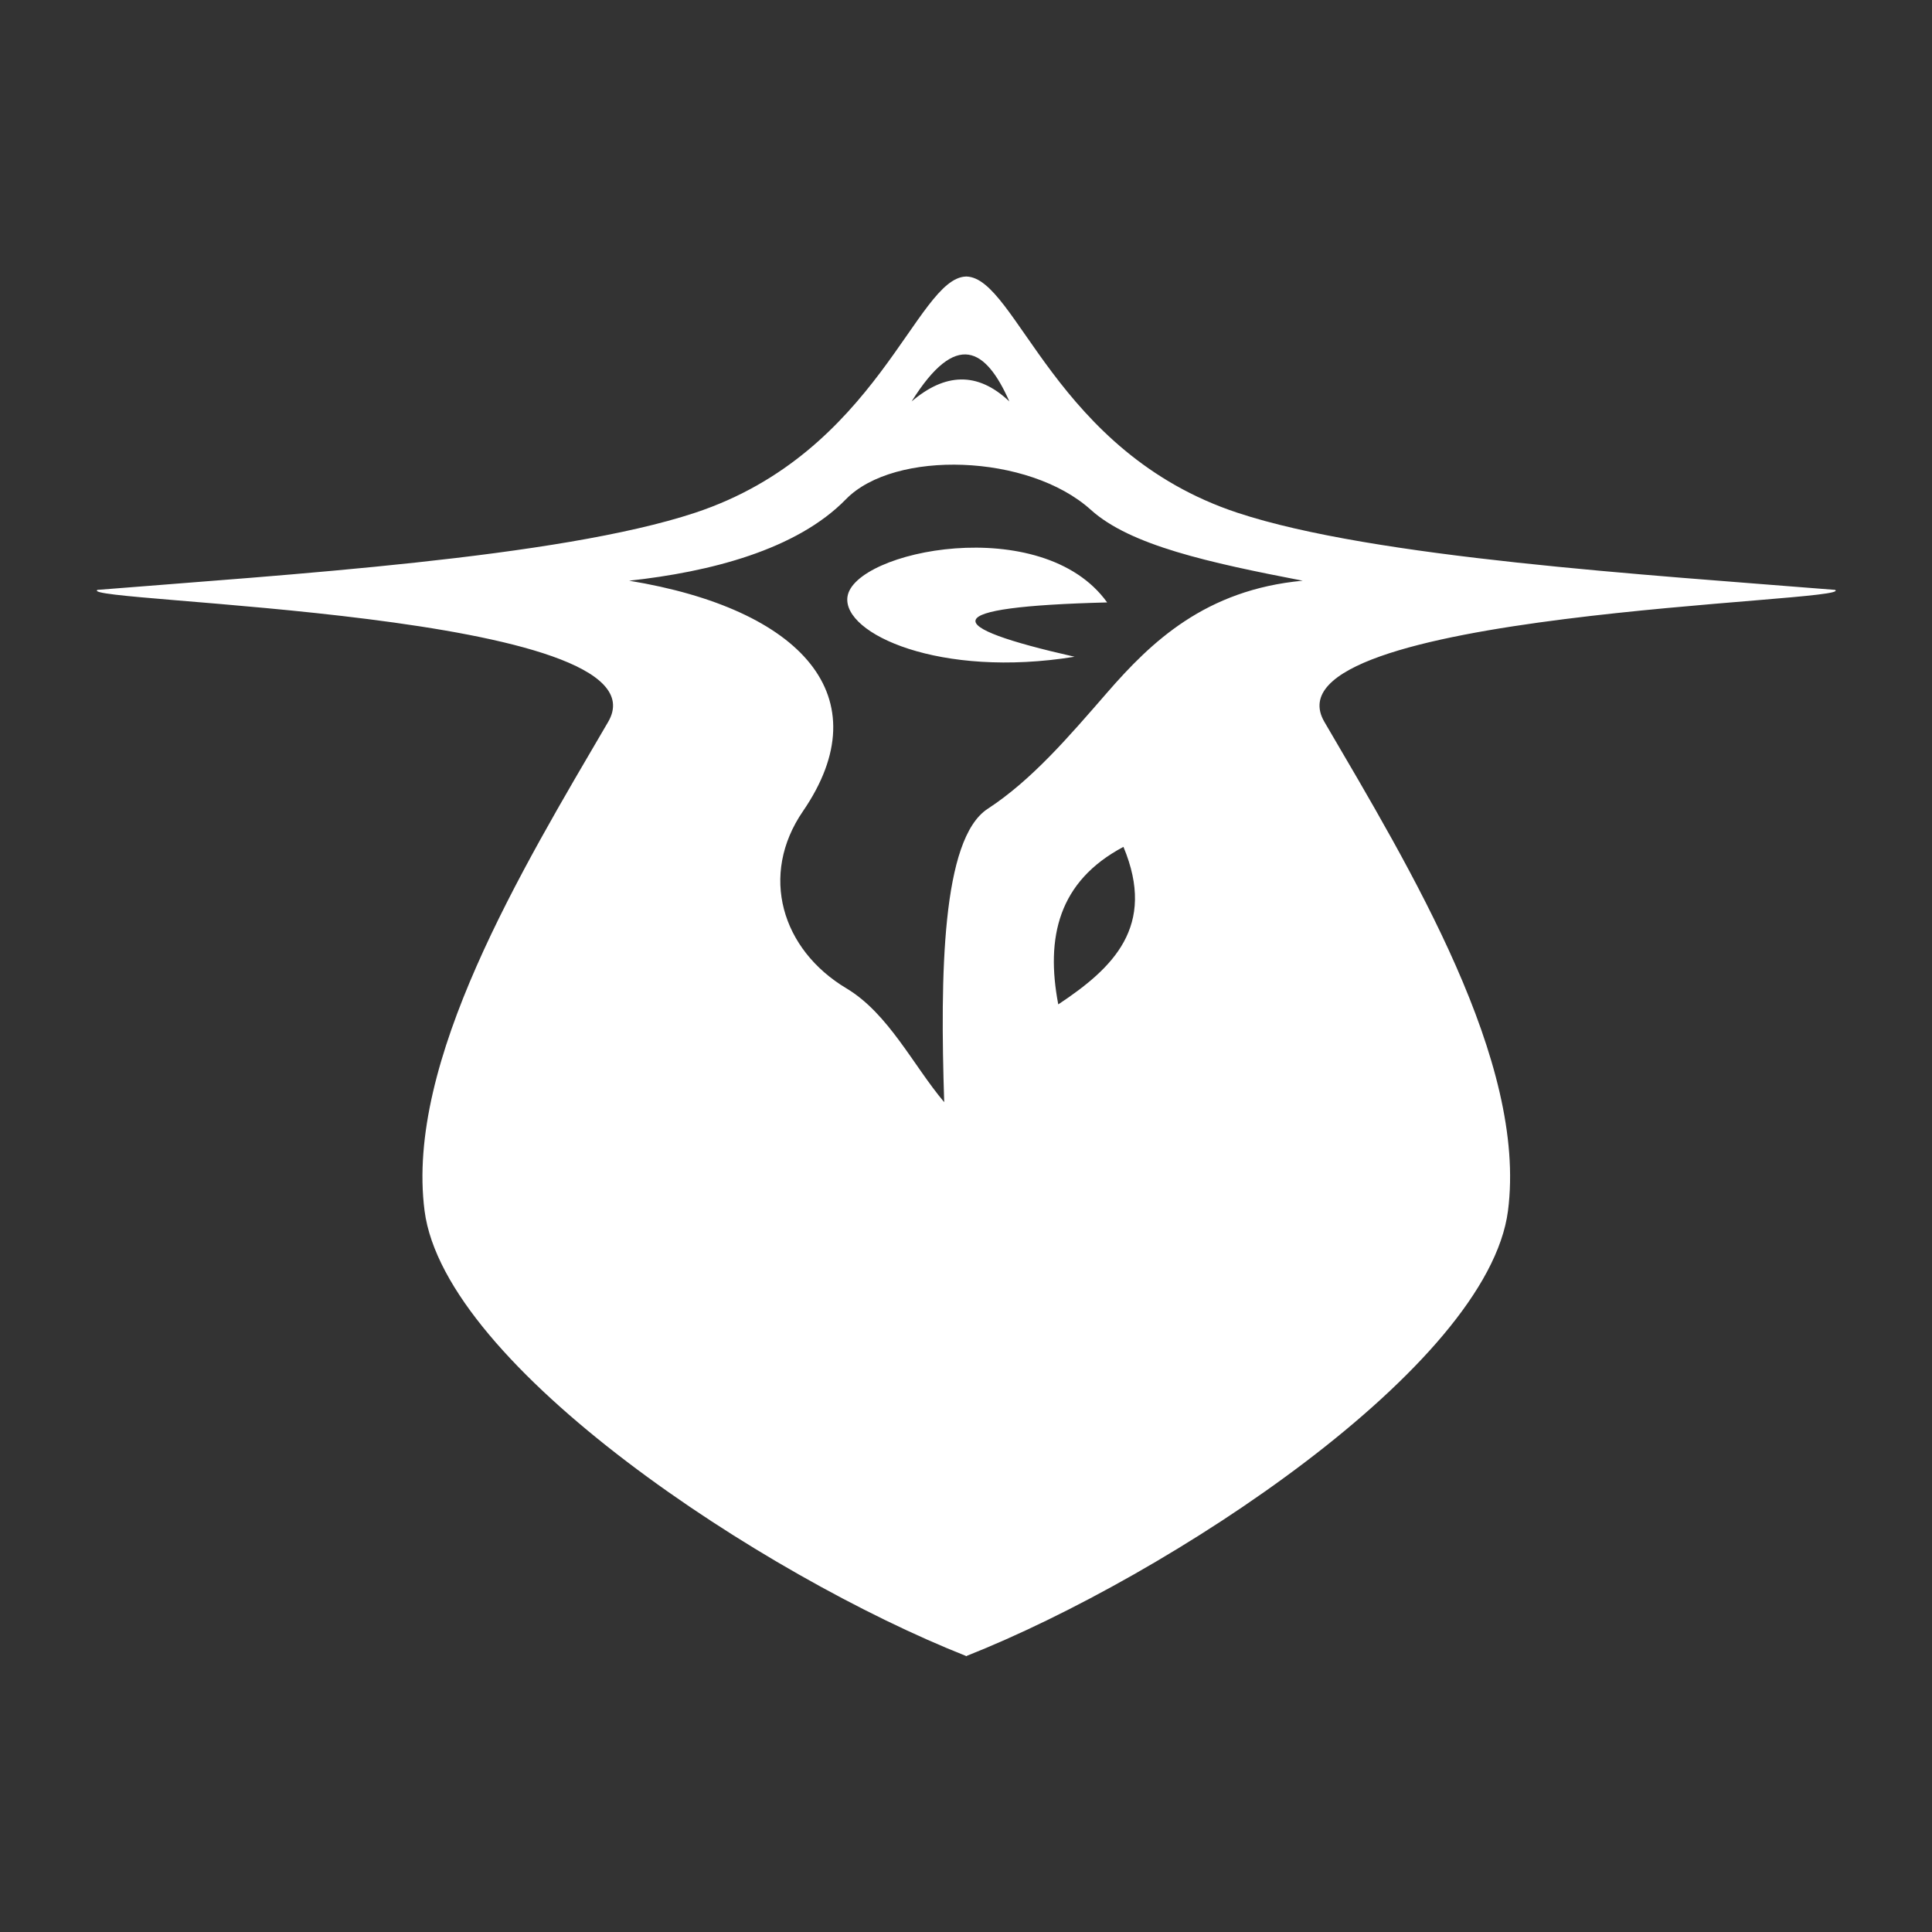 <?xml version="1.0" encoding="UTF-8" standalone="no"?>
<!DOCTYPE svg PUBLIC "-//W3C//DTD SVG 1.1//EN" "http://www.w3.org/Graphics/SVG/1.1/DTD/svg11.dtd">
<svg width="100%" height="100%" viewBox="0 0 1000 1000" version="1.1" xmlns="http://www.w3.org/2000/svg" xmlns:xlink="http://www.w3.org/1999/xlink" xml:space="preserve" xmlns:serif="http://www.serif.com/" style="fill-rule:evenodd;clip-rule:evenodd;stroke-linejoin:round;stroke-miterlimit:2;">
    <rect x="0" y="0" width="1000" height="1000" fill="#333333" stroke="none"/>
    <g transform="matrix(5.623,0,0,5.623,-2311.54,-3078.85)">
        <path d="M500.065,573.001C504.661,573.152 508.191,589.186 525,594.747C537.569,598.906 562.766,600.452 580,601.844C582.22,603.019 527.029,603.797 533,614C540.981,627.637 551.669,645.283 549.897,659C548.045,673.334 518.698,692.598 500.065,699.974L500.065,700L500.033,699.987L500,700L500,699.974C481.368,692.598 452.021,673.334 450.168,659C448.396,645.283 459.084,627.637 467.065,614C473.037,603.797 417.845,603.019 420.065,601.844C437.299,600.452 462.496,598.906 475.065,594.747C491.874,589.186 495.405,573.152 500,573.001L500,573L500.065,573L500.065,573.001ZM498,649C495.16,645.639 492.875,640.841 489,638.524C483.028,634.954 480.971,628.089 485,622.217C492.221,611.692 484.895,603.61 469,601C476.428,600.194 484.406,598.166 488.957,593.5C493.415,588.929 505.777,589.308 511.5,594.476C515.121,597.747 522.355,599.331 531,601C522.042,601.835 517.059,606.631 513,611.299C509.461,615.368 506.068,619.344 502,622C497.764,624.766 497.626,637.31 498,649ZM514.5,625.5C511.505,627.086 509.712,629.172 508.813,631.631C507.915,634.091 507.913,636.922 508.5,640C513.536,636.66 517.559,632.823 514.5,625.5ZM513,603C497.133,603.402 497.596,605.193 510,608C497.62,610.005 488.649,605.892 489.093,602.5C489.652,598.229 507.029,594.67 513,603ZM504,584.5C502.515,583.094 501.022,582.448 499.521,582.477C498.021,582.506 496.514,583.21 495,584.5C499.125,577.906 501.834,579.611 504,584.5Z" style="fill:white;"/>
    </g>
</svg>
